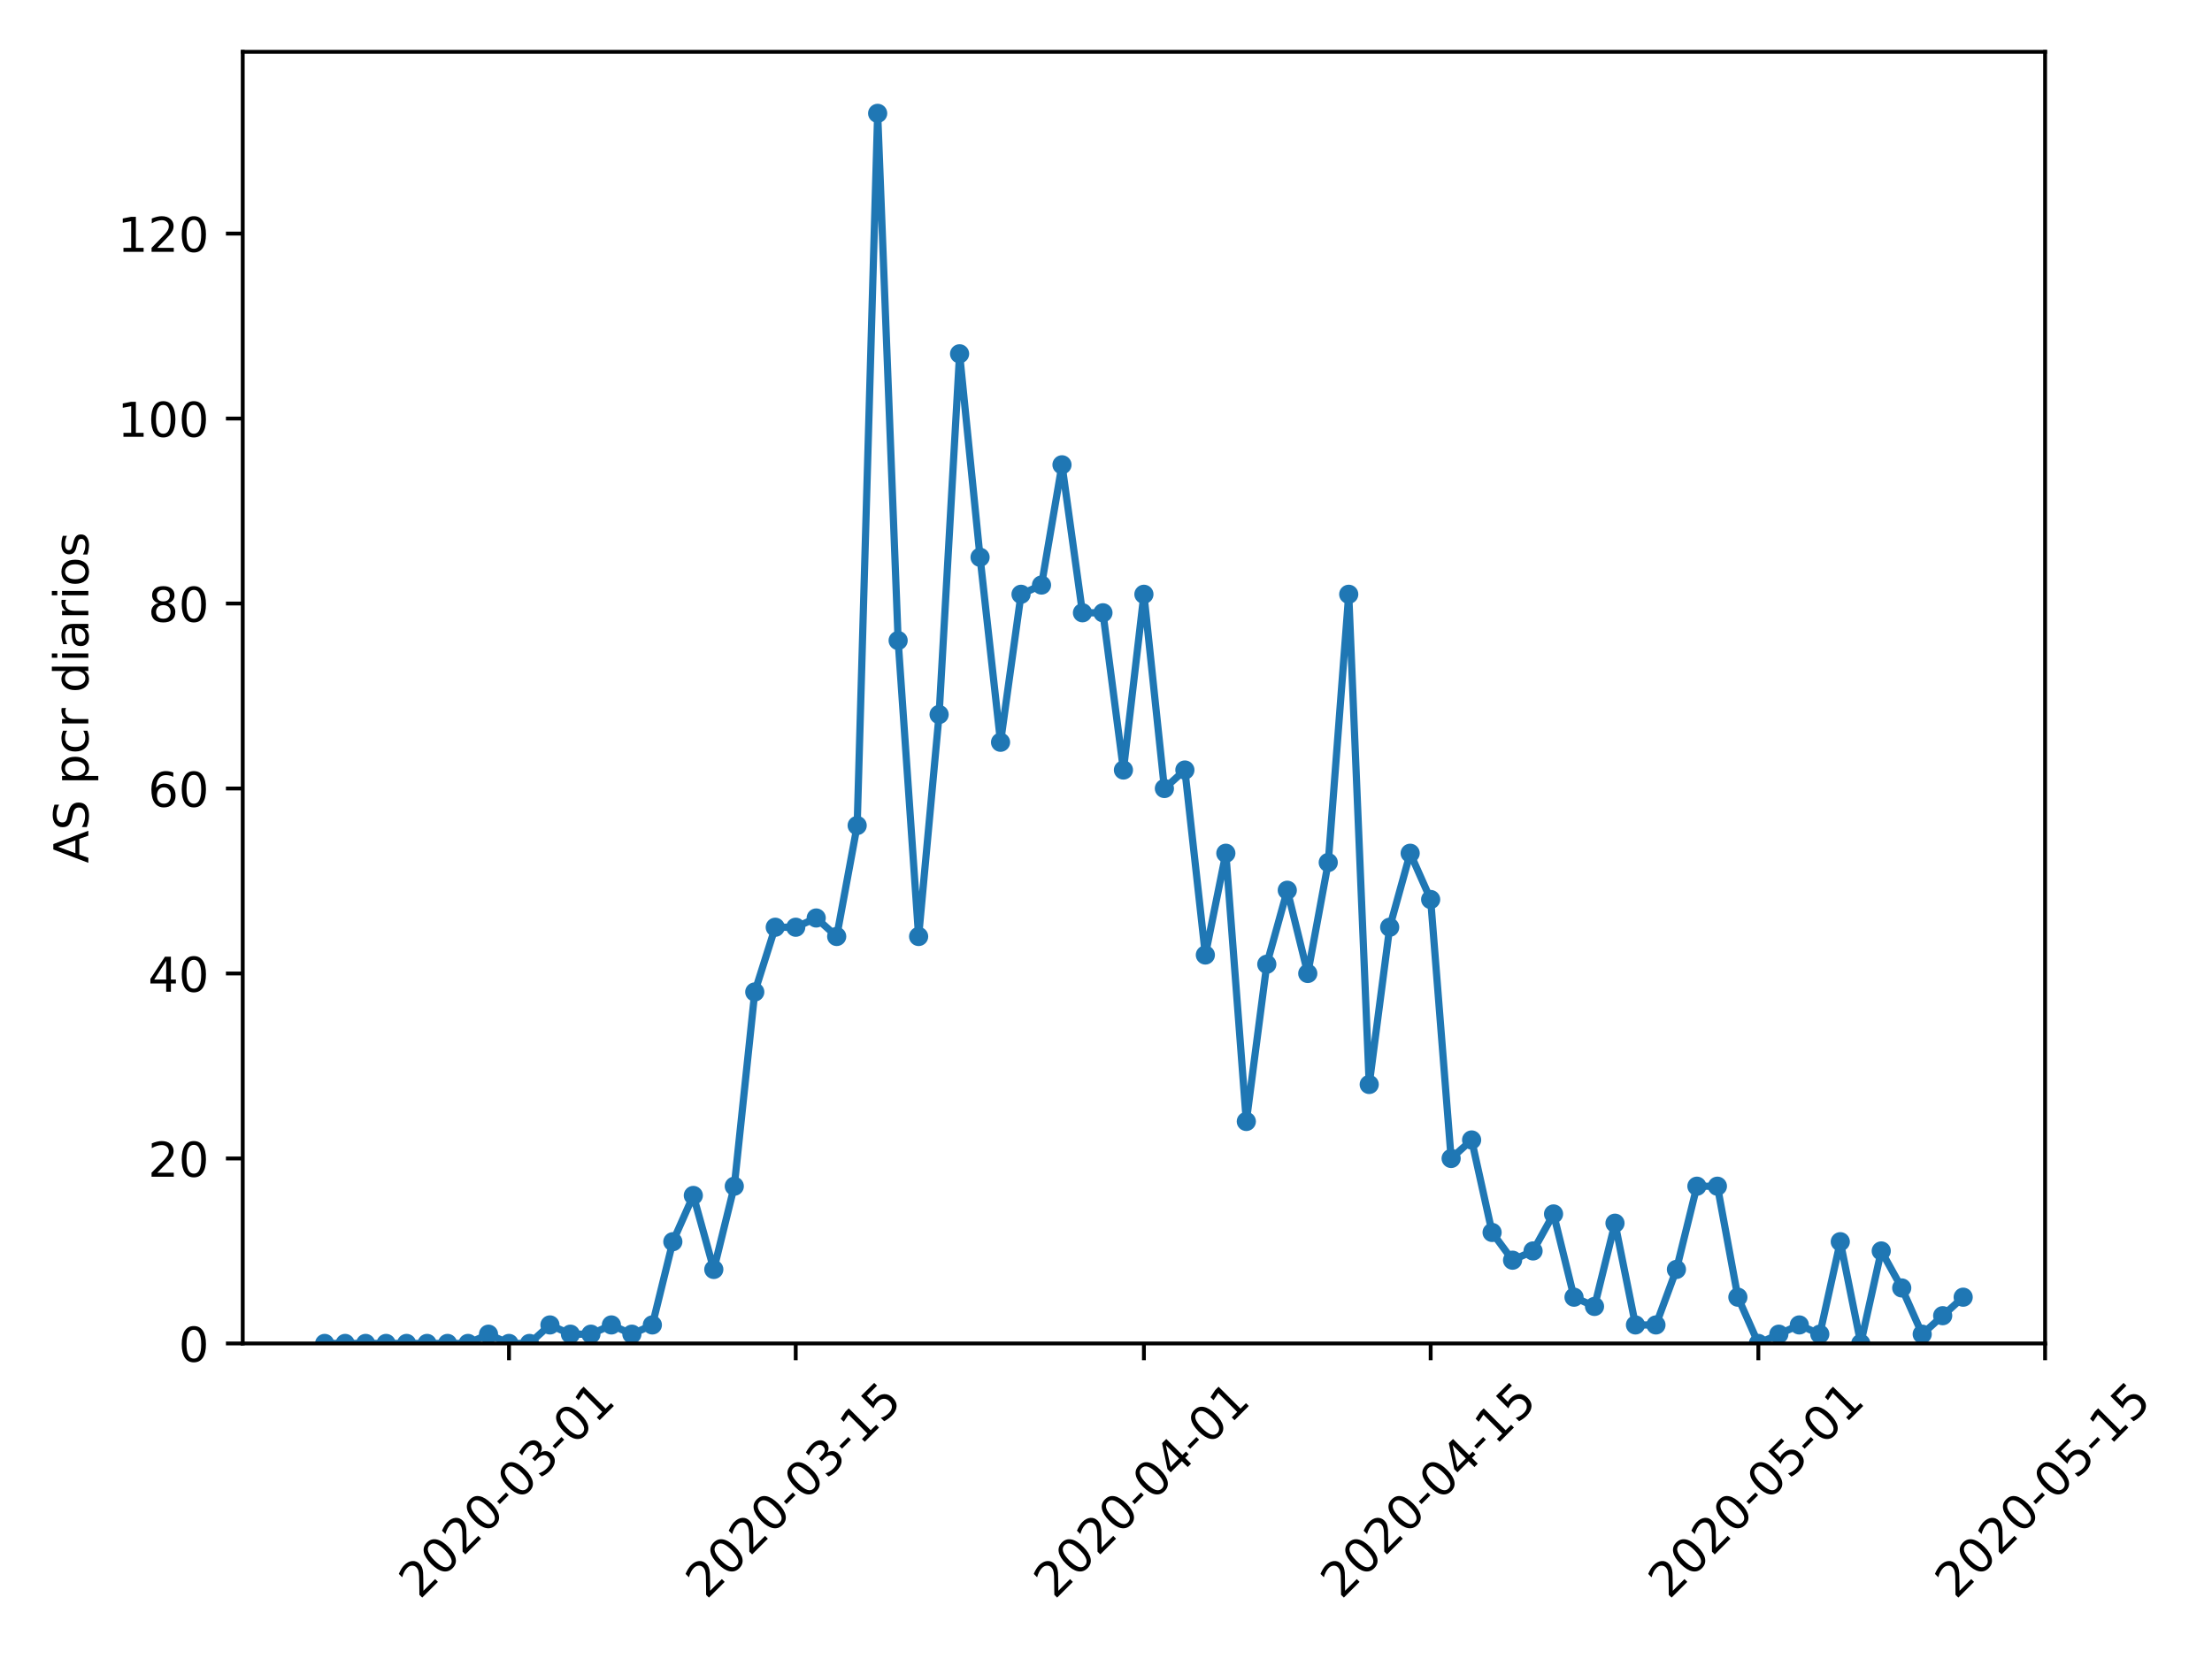 <?xml version="1.0" encoding="utf-8" standalone="no"?>
<!DOCTYPE svg PUBLIC "-//W3C//DTD SVG 1.1//EN"
  "http://www.w3.org/Graphics/SVG/1.1/DTD/svg11.dtd">
<!-- Created with matplotlib (https://matplotlib.org/) -->
<svg height="345.6pt" version="1.1" viewBox="0 0 460.8 345.6" width="460.8pt" xmlns="http://www.w3.org/2000/svg" xmlns:xlink="http://www.w3.org/1999/xlink">
 <defs>
  <style type="text/css">
*{stroke-linecap:butt;stroke-linejoin:round;}
  </style>
 </defs>
 <g id="figure_1">
  <g id="patch_1">
   <path d="M 0 345.6 
L 460.8 345.6 
L 460.8 0 
L 0 0 
z
" style="fill:#ffffff;"/>
  </g>
  <g id="axes_1">
   <g id="patch_2">
    <path d="M 50.566 279.863 
L 426.031 279.863 
L 426.031 10.8 
L 50.566 10.8 
z
" style="fill:#ffffff;"/>
   </g>
   <g id="matplotlib.axis_1">
    <g id="xtick_1">
     <g id="line2d_1">
      <defs>
       <path d="M 0 0 
L 0 3.5 
" id="mec68308f60" style="stroke:#000000;stroke-width:0.8;"/>
      </defs>
      <g>
       <use style="stroke:#000000;stroke-width:0.8;" x="106.032" xlink:href="#mec68308f60" y="279.863"/>
      </g>
     </g>
     <g id="text_1">
      <!-- 2020-03-01 -->
      <defs>
       <path d="M 19.188 8.297 
L 53.609 8.297 
L 53.609 0 
L 7.328 0 
L 7.328 8.297 
Q 12.938 14.109 22.625 23.891 
Q 32.328 33.688 34.812 36.531 
Q 39.547 41.844 41.422 45.531 
Q 43.312 49.219 43.312 52.781 
Q 43.312 58.594 39.234 62.25 
Q 35.156 65.922 28.609 65.922 
Q 23.969 65.922 18.812 64.312 
Q 13.672 62.703 7.812 59.422 
L 7.812 69.391 
Q 13.766 71.781 18.938 73 
Q 24.125 74.219 28.422 74.219 
Q 39.75 74.219 46.484 68.547 
Q 53.219 62.891 53.219 53.422 
Q 53.219 48.922 51.531 44.891 
Q 49.859 40.875 45.406 35.406 
Q 44.188 33.984 37.641 27.219 
Q 31.109 20.453 19.188 8.297 
z
" id="DejaVuSans-50"/>
       <path d="M 31.781 66.406 
Q 24.172 66.406 20.328 58.906 
Q 16.5 51.422 16.5 36.375 
Q 16.5 21.391 20.328 13.891 
Q 24.172 6.391 31.781 6.391 
Q 39.453 6.391 43.281 13.891 
Q 47.125 21.391 47.125 36.375 
Q 47.125 51.422 43.281 58.906 
Q 39.453 66.406 31.781 66.406 
z
M 31.781 74.219 
Q 44.047 74.219 50.516 64.516 
Q 56.984 54.828 56.984 36.375 
Q 56.984 17.969 50.516 8.266 
Q 44.047 -1.422 31.781 -1.422 
Q 19.531 -1.422 13.062 8.266 
Q 6.594 17.969 6.594 36.375 
Q 6.594 54.828 13.062 64.516 
Q 19.531 74.219 31.781 74.219 
z
" id="DejaVuSans-48"/>
       <path d="M 4.891 31.391 
L 31.203 31.391 
L 31.203 23.391 
L 4.891 23.391 
z
" id="DejaVuSans-45"/>
       <path d="M 40.578 39.312 
Q 47.656 37.797 51.625 33 
Q 55.609 28.219 55.609 21.188 
Q 55.609 10.406 48.188 4.484 
Q 40.766 -1.422 27.094 -1.422 
Q 22.516 -1.422 17.656 -0.516 
Q 12.797 0.391 7.625 2.203 
L 7.625 11.719 
Q 11.719 9.328 16.594 8.109 
Q 21.484 6.891 26.812 6.891 
Q 36.078 6.891 40.938 10.547 
Q 45.797 14.203 45.797 21.188 
Q 45.797 27.641 41.281 31.266 
Q 36.766 34.906 28.719 34.906 
L 20.219 34.906 
L 20.219 43.016 
L 29.109 43.016 
Q 36.375 43.016 40.234 45.922 
Q 44.094 48.828 44.094 54.297 
Q 44.094 59.906 40.109 62.906 
Q 36.141 65.922 28.719 65.922 
Q 24.656 65.922 20.016 65.031 
Q 15.375 64.156 9.812 62.312 
L 9.812 71.094 
Q 15.438 72.656 20.344 73.438 
Q 25.25 74.219 29.594 74.219 
Q 40.828 74.219 47.359 69.109 
Q 53.906 64.016 53.906 55.328 
Q 53.906 49.266 50.438 45.094 
Q 46.969 40.922 40.578 39.312 
z
" id="DejaVuSans-51"/>
       <path d="M 12.406 8.297 
L 28.516 8.297 
L 28.516 63.922 
L 10.984 60.406 
L 10.984 69.391 
L 28.422 72.906 
L 38.281 72.906 
L 38.281 8.297 
L 54.391 8.297 
L 54.391 0 
L 12.406 0 
z
" id="DejaVuSans-49"/>
      </defs>
      <g transform="translate(87.436 333.329)rotate(-45)scale(0.1 -0.1)">
       <use xlink:href="#DejaVuSans-50"/>
       <use x="63.623" xlink:href="#DejaVuSans-48"/>
       <use x="127.246" xlink:href="#DejaVuSans-50"/>
       <use x="190.869" xlink:href="#DejaVuSans-48"/>
       <use x="254.492" xlink:href="#DejaVuSans-45"/>
       <use x="290.576" xlink:href="#DejaVuSans-48"/>
       <use x="354.199" xlink:href="#DejaVuSans-51"/>
       <use x="417.822" xlink:href="#DejaVuSans-45"/>
       <use x="453.906" xlink:href="#DejaVuSans-48"/>
       <use x="517.529" xlink:href="#DejaVuSans-49"/>
      </g>
     </g>
    </g>
    <g id="xtick_2">
     <g id="line2d_2">
      <g>
       <use style="stroke:#000000;stroke-width:0.8;" x="165.765" xlink:href="#mec68308f60" y="279.863"/>
      </g>
     </g>
     <g id="text_2">
      <!-- 2020-03-15 -->
      <defs>
       <path d="M 10.797 72.906 
L 49.516 72.906 
L 49.516 64.594 
L 19.828 64.594 
L 19.828 46.734 
Q 21.969 47.469 24.109 47.828 
Q 26.266 48.188 28.422 48.188 
Q 40.625 48.188 47.75 41.5 
Q 54.891 34.812 54.891 23.391 
Q 54.891 11.625 47.562 5.094 
Q 40.234 -1.422 26.906 -1.422 
Q 22.312 -1.422 17.547 -0.641 
Q 12.797 0.141 7.719 1.703 
L 7.719 11.625 
Q 12.109 9.234 16.797 8.062 
Q 21.484 6.891 26.703 6.891 
Q 35.156 6.891 40.078 11.328 
Q 45.016 15.766 45.016 23.391 
Q 45.016 31 40.078 35.438 
Q 35.156 39.891 26.703 39.891 
Q 22.75 39.891 18.812 39.016 
Q 14.891 38.141 10.797 36.281 
z
" id="DejaVuSans-53"/>
      </defs>
      <g transform="translate(147.17 333.329)rotate(-45)scale(0.1 -0.1)">
       <use xlink:href="#DejaVuSans-50"/>
       <use x="63.623" xlink:href="#DejaVuSans-48"/>
       <use x="127.246" xlink:href="#DejaVuSans-50"/>
       <use x="190.869" xlink:href="#DejaVuSans-48"/>
       <use x="254.492" xlink:href="#DejaVuSans-45"/>
       <use x="290.576" xlink:href="#DejaVuSans-48"/>
       <use x="354.199" xlink:href="#DejaVuSans-51"/>
       <use x="417.822" xlink:href="#DejaVuSans-45"/>
       <use x="453.906" xlink:href="#DejaVuSans-49"/>
       <use x="517.529" xlink:href="#DejaVuSans-53"/>
      </g>
     </g>
    </g>
    <g id="xtick_3">
     <g id="line2d_3">
      <g>
       <use style="stroke:#000000;stroke-width:0.8;" x="238.298" xlink:href="#mec68308f60" y="279.863"/>
      </g>
     </g>
     <g id="text_3">
      <!-- 2020-04-01 -->
      <defs>
       <path d="M 37.797 64.312 
L 12.891 25.391 
L 37.797 25.391 
z
M 35.203 72.906 
L 47.609 72.906 
L 47.609 25.391 
L 58.016 25.391 
L 58.016 17.188 
L 47.609 17.188 
L 47.609 0 
L 37.797 0 
L 37.797 17.188 
L 4.891 17.188 
L 4.891 26.703 
z
" id="DejaVuSans-52"/>
      </defs>
      <g transform="translate(219.703 333.329)rotate(-45)scale(0.1 -0.1)">
       <use xlink:href="#DejaVuSans-50"/>
       <use x="63.623" xlink:href="#DejaVuSans-48"/>
       <use x="127.246" xlink:href="#DejaVuSans-50"/>
       <use x="190.869" xlink:href="#DejaVuSans-48"/>
       <use x="254.492" xlink:href="#DejaVuSans-45"/>
       <use x="290.576" xlink:href="#DejaVuSans-48"/>
       <use x="354.199" xlink:href="#DejaVuSans-52"/>
       <use x="417.822" xlink:href="#DejaVuSans-45"/>
       <use x="453.906" xlink:href="#DejaVuSans-48"/>
       <use x="517.529" xlink:href="#DejaVuSans-49"/>
      </g>
     </g>
    </g>
    <g id="xtick_4">
     <g id="line2d_4">
      <g>
       <use style="stroke:#000000;stroke-width:0.8;" x="298.032" xlink:href="#mec68308f60" y="279.863"/>
      </g>
     </g>
     <g id="text_4">
      <!-- 2020-04-15 -->
      <g transform="translate(279.436 333.329)rotate(-45)scale(0.1 -0.1)">
       <use xlink:href="#DejaVuSans-50"/>
       <use x="63.623" xlink:href="#DejaVuSans-48"/>
       <use x="127.246" xlink:href="#DejaVuSans-50"/>
       <use x="190.869" xlink:href="#DejaVuSans-48"/>
       <use x="254.492" xlink:href="#DejaVuSans-45"/>
       <use x="290.576" xlink:href="#DejaVuSans-48"/>
       <use x="354.199" xlink:href="#DejaVuSans-52"/>
       <use x="417.822" xlink:href="#DejaVuSans-45"/>
       <use x="453.906" xlink:href="#DejaVuSans-49"/>
       <use x="517.529" xlink:href="#DejaVuSans-53"/>
      </g>
     </g>
    </g>
    <g id="xtick_5">
     <g id="line2d_5">
      <g>
       <use style="stroke:#000000;stroke-width:0.8;" x="366.298" xlink:href="#mec68308f60" y="279.863"/>
      </g>
     </g>
     <g id="text_5">
      <!-- 2020-05-01 -->
      <g transform="translate(347.702 333.329)rotate(-45)scale(0.1 -0.1)">
       <use xlink:href="#DejaVuSans-50"/>
       <use x="63.623" xlink:href="#DejaVuSans-48"/>
       <use x="127.246" xlink:href="#DejaVuSans-50"/>
       <use x="190.869" xlink:href="#DejaVuSans-48"/>
       <use x="254.492" xlink:href="#DejaVuSans-45"/>
       <use x="290.576" xlink:href="#DejaVuSans-48"/>
       <use x="354.199" xlink:href="#DejaVuSans-53"/>
       <use x="417.822" xlink:href="#DejaVuSans-45"/>
       <use x="453.906" xlink:href="#DejaVuSans-48"/>
       <use x="517.529" xlink:href="#DejaVuSans-49"/>
      </g>
     </g>
    </g>
    <g id="xtick_6">
     <g id="line2d_6">
      <g>
       <use style="stroke:#000000;stroke-width:0.8;" x="426.031" xlink:href="#mec68308f60" y="279.863"/>
      </g>
     </g>
     <g id="text_6">
      <!-- 2020-05-15 -->
      <g transform="translate(407.435 333.329)rotate(-45)scale(0.1 -0.1)">
       <use xlink:href="#DejaVuSans-50"/>
       <use x="63.623" xlink:href="#DejaVuSans-48"/>
       <use x="127.246" xlink:href="#DejaVuSans-50"/>
       <use x="190.869" xlink:href="#DejaVuSans-48"/>
       <use x="254.492" xlink:href="#DejaVuSans-45"/>
       <use x="290.576" xlink:href="#DejaVuSans-48"/>
       <use x="354.199" xlink:href="#DejaVuSans-53"/>
       <use x="417.822" xlink:href="#DejaVuSans-45"/>
       <use x="453.906" xlink:href="#DejaVuSans-49"/>
       <use x="517.529" xlink:href="#DejaVuSans-53"/>
      </g>
     </g>
    </g>
   </g>
   <g id="matplotlib.axis_2">
    <g id="ytick_1">
     <g id="line2d_7">
      <defs>
       <path d="M 0 0 
L -3.5 0 
" id="m983f73d309" style="stroke:#000000;stroke-width:0.8;"/>
      </defs>
      <g>
       <use style="stroke:#000000;stroke-width:0.8;" x="50.566" xlink:href="#m983f73d309" y="279.863"/>
      </g>
     </g>
     <g id="text_7">
      <!-- 0 -->
      <g transform="translate(37.203 283.662)scale(0.1 -0.1)">
       <use xlink:href="#DejaVuSans-48"/>
      </g>
     </g>
    </g>
    <g id="ytick_2">
     <g id="line2d_8">
      <g>
       <use style="stroke:#000000;stroke-width:0.8;" x="50.566" xlink:href="#m983f73d309" y="241.329"/>
      </g>
     </g>
     <g id="text_8">
      <!-- 20 -->
      <g transform="translate(30.841 245.128)scale(0.1 -0.1)">
       <use xlink:href="#DejaVuSans-50"/>
       <use x="63.623" xlink:href="#DejaVuSans-48"/>
      </g>
     </g>
    </g>
    <g id="ytick_3">
     <g id="line2d_9">
      <g>
       <use style="stroke:#000000;stroke-width:0.8;" x="50.566" xlink:href="#m983f73d309" y="202.795"/>
      </g>
     </g>
     <g id="text_9">
      <!-- 40 -->
      <g transform="translate(30.841 206.594)scale(0.1 -0.1)">
       <use xlink:href="#DejaVuSans-52"/>
       <use x="63.623" xlink:href="#DejaVuSans-48"/>
      </g>
     </g>
    </g>
    <g id="ytick_4">
     <g id="line2d_10">
      <g>
       <use style="stroke:#000000;stroke-width:0.8;" x="50.566" xlink:href="#m983f73d309" y="164.261"/>
      </g>
     </g>
     <g id="text_10">
      <!-- 60 -->
      <defs>
       <path d="M 33.016 40.375 
Q 26.375 40.375 22.484 35.828 
Q 18.609 31.297 18.609 23.391 
Q 18.609 15.531 22.484 10.953 
Q 26.375 6.391 33.016 6.391 
Q 39.656 6.391 43.531 10.953 
Q 47.406 15.531 47.406 23.391 
Q 47.406 31.297 43.531 35.828 
Q 39.656 40.375 33.016 40.375 
z
M 52.594 71.297 
L 52.594 62.312 
Q 48.875 64.062 45.094 64.984 
Q 41.312 65.922 37.594 65.922 
Q 27.828 65.922 22.672 59.328 
Q 17.531 52.734 16.797 39.406 
Q 19.672 43.656 24.016 45.922 
Q 28.375 48.188 33.594 48.188 
Q 44.578 48.188 50.953 41.516 
Q 57.328 34.859 57.328 23.391 
Q 57.328 12.156 50.688 5.359 
Q 44.047 -1.422 33.016 -1.422 
Q 20.359 -1.422 13.672 8.266 
Q 6.984 17.969 6.984 36.375 
Q 6.984 53.656 15.188 63.938 
Q 23.391 74.219 37.203 74.219 
Q 40.922 74.219 44.703 73.484 
Q 48.484 72.75 52.594 71.297 
z
" id="DejaVuSans-54"/>
      </defs>
      <g transform="translate(30.841 168.06)scale(0.1 -0.1)">
       <use xlink:href="#DejaVuSans-54"/>
       <use x="63.623" xlink:href="#DejaVuSans-48"/>
      </g>
     </g>
    </g>
    <g id="ytick_5">
     <g id="line2d_11">
      <g>
       <use style="stroke:#000000;stroke-width:0.8;" x="50.566" xlink:href="#m983f73d309" y="125.727"/>
      </g>
     </g>
     <g id="text_11">
      <!-- 80 -->
      <defs>
       <path d="M 31.781 34.625 
Q 24.75 34.625 20.719 30.859 
Q 16.703 27.094 16.703 20.516 
Q 16.703 13.922 20.719 10.156 
Q 24.75 6.391 31.781 6.391 
Q 38.812 6.391 42.859 10.172 
Q 46.922 13.969 46.922 20.516 
Q 46.922 27.094 42.891 30.859 
Q 38.875 34.625 31.781 34.625 
z
M 21.922 38.812 
Q 15.578 40.375 12.031 44.719 
Q 8.5 49.078 8.5 55.328 
Q 8.5 64.062 14.719 69.141 
Q 20.953 74.219 31.781 74.219 
Q 42.672 74.219 48.875 69.141 
Q 55.078 64.062 55.078 55.328 
Q 55.078 49.078 51.531 44.719 
Q 48 40.375 41.703 38.812 
Q 48.828 37.156 52.797 32.312 
Q 56.781 27.484 56.781 20.516 
Q 56.781 9.906 50.312 4.234 
Q 43.844 -1.422 31.781 -1.422 
Q 19.734 -1.422 13.25 4.234 
Q 6.781 9.906 6.781 20.516 
Q 6.781 27.484 10.781 32.312 
Q 14.797 37.156 21.922 38.812 
z
M 18.312 54.391 
Q 18.312 48.734 21.844 45.562 
Q 25.391 42.391 31.781 42.391 
Q 38.141 42.391 41.719 45.562 
Q 45.312 48.734 45.312 54.391 
Q 45.312 60.062 41.719 63.234 
Q 38.141 66.406 31.781 66.406 
Q 25.391 66.406 21.844 63.234 
Q 18.312 60.062 18.312 54.391 
z
" id="DejaVuSans-56"/>
      </defs>
      <g transform="translate(30.841 129.526)scale(0.1 -0.1)">
       <use xlink:href="#DejaVuSans-56"/>
       <use x="63.623" xlink:href="#DejaVuSans-48"/>
      </g>
     </g>
    </g>
    <g id="ytick_6">
     <g id="line2d_12">
      <g>
       <use style="stroke:#000000;stroke-width:0.8;" x="50.566" xlink:href="#m983f73d309" y="87.193"/>
      </g>
     </g>
     <g id="text_12">
      <!-- 100 -->
      <g transform="translate(24.478 90.993)scale(0.1 -0.1)">
       <use xlink:href="#DejaVuSans-49"/>
       <use x="63.623" xlink:href="#DejaVuSans-48"/>
       <use x="127.246" xlink:href="#DejaVuSans-48"/>
      </g>
     </g>
    </g>
    <g id="ytick_7">
     <g id="line2d_13">
      <g>
       <use style="stroke:#000000;stroke-width:0.8;" x="50.566" xlink:href="#m983f73d309" y="48.66"/>
      </g>
     </g>
     <g id="text_13">
      <!-- 120 -->
      <g transform="translate(24.478 52.459)scale(0.1 -0.1)">
       <use xlink:href="#DejaVuSans-49"/>
       <use x="63.623" xlink:href="#DejaVuSans-50"/>
       <use x="127.246" xlink:href="#DejaVuSans-48"/>
      </g>
     </g>
    </g>
    <g id="text_14">
     <!-- AS pcr diarios -->
     <defs>
      <path d="M 34.188 63.188 
L 20.797 26.906 
L 47.609 26.906 
z
M 28.609 72.906 
L 39.797 72.906 
L 67.578 0 
L 57.328 0 
L 50.688 18.703 
L 17.828 18.703 
L 11.188 0 
L 0.781 0 
z
" id="DejaVuSans-65"/>
      <path d="M 53.516 70.516 
L 53.516 60.891 
Q 47.906 63.578 42.922 64.891 
Q 37.938 66.219 33.297 66.219 
Q 25.25 66.219 20.875 63.094 
Q 16.5 59.969 16.5 54.203 
Q 16.5 49.359 19.406 46.891 
Q 22.312 44.438 30.422 42.922 
L 36.375 41.703 
Q 47.406 39.594 52.656 34.297 
Q 57.906 29 57.906 20.125 
Q 57.906 9.516 50.797 4.047 
Q 43.703 -1.422 29.984 -1.422 
Q 24.812 -1.422 18.969 -0.25 
Q 13.141 0.922 6.891 3.219 
L 6.891 13.375 
Q 12.891 10.016 18.656 8.297 
Q 24.422 6.594 29.984 6.594 
Q 38.422 6.594 43.016 9.906 
Q 47.609 13.234 47.609 19.391 
Q 47.609 24.75 44.312 27.781 
Q 41.016 30.812 33.5 32.328 
L 27.484 33.5 
Q 16.453 35.688 11.516 40.375 
Q 6.594 45.062 6.594 53.422 
Q 6.594 63.094 13.406 68.656 
Q 20.219 74.219 32.172 74.219 
Q 37.312 74.219 42.625 73.281 
Q 47.953 72.359 53.516 70.516 
z
" id="DejaVuSans-83"/>
      <path id="DejaVuSans-32"/>
      <path d="M 18.109 8.203 
L 18.109 -20.797 
L 9.078 -20.797 
L 9.078 54.688 
L 18.109 54.688 
L 18.109 46.391 
Q 20.953 51.266 25.266 53.625 
Q 29.594 56 35.594 56 
Q 45.562 56 51.781 48.094 
Q 58.016 40.188 58.016 27.297 
Q 58.016 14.406 51.781 6.484 
Q 45.562 -1.422 35.594 -1.422 
Q 29.594 -1.422 25.266 0.953 
Q 20.953 3.328 18.109 8.203 
z
M 48.688 27.297 
Q 48.688 37.203 44.609 42.844 
Q 40.531 48.484 33.406 48.484 
Q 26.266 48.484 22.188 42.844 
Q 18.109 37.203 18.109 27.297 
Q 18.109 17.391 22.188 11.75 
Q 26.266 6.109 33.406 6.109 
Q 40.531 6.109 44.609 11.75 
Q 48.688 17.391 48.688 27.297 
z
" id="DejaVuSans-112"/>
      <path d="M 48.781 52.594 
L 48.781 44.188 
Q 44.969 46.297 41.141 47.344 
Q 37.312 48.391 33.406 48.391 
Q 24.656 48.391 19.812 42.844 
Q 14.984 37.312 14.984 27.297 
Q 14.984 17.281 19.812 11.734 
Q 24.656 6.203 33.406 6.203 
Q 37.312 6.203 41.141 7.25 
Q 44.969 8.297 48.781 10.406 
L 48.781 2.094 
Q 45.016 0.344 40.984 -0.531 
Q 36.969 -1.422 32.422 -1.422 
Q 20.062 -1.422 12.781 6.344 
Q 5.516 14.109 5.516 27.297 
Q 5.516 40.672 12.859 48.328 
Q 20.219 56 33.016 56 
Q 37.156 56 41.109 55.141 
Q 45.062 54.297 48.781 52.594 
z
" id="DejaVuSans-99"/>
      <path d="M 41.109 46.297 
Q 39.594 47.172 37.812 47.578 
Q 36.031 48 33.891 48 
Q 26.266 48 22.188 43.047 
Q 18.109 38.094 18.109 28.812 
L 18.109 0 
L 9.078 0 
L 9.078 54.688 
L 18.109 54.688 
L 18.109 46.188 
Q 20.953 51.172 25.484 53.578 
Q 30.031 56 36.531 56 
Q 37.453 56 38.578 55.875 
Q 39.703 55.766 41.062 55.516 
z
" id="DejaVuSans-114"/>
      <path d="M 45.406 46.391 
L 45.406 75.984 
L 54.391 75.984 
L 54.391 0 
L 45.406 0 
L 45.406 8.203 
Q 42.578 3.328 38.25 0.953 
Q 33.938 -1.422 27.875 -1.422 
Q 17.969 -1.422 11.734 6.484 
Q 5.516 14.406 5.516 27.297 
Q 5.516 40.188 11.734 48.094 
Q 17.969 56 27.875 56 
Q 33.938 56 38.25 53.625 
Q 42.578 51.266 45.406 46.391 
z
M 14.797 27.297 
Q 14.797 17.391 18.875 11.75 
Q 22.953 6.109 30.078 6.109 
Q 37.203 6.109 41.297 11.75 
Q 45.406 17.391 45.406 27.297 
Q 45.406 37.203 41.297 42.844 
Q 37.203 48.484 30.078 48.484 
Q 22.953 48.484 18.875 42.844 
Q 14.797 37.203 14.797 27.297 
z
" id="DejaVuSans-100"/>
      <path d="M 9.422 54.688 
L 18.406 54.688 
L 18.406 0 
L 9.422 0 
z
M 9.422 75.984 
L 18.406 75.984 
L 18.406 64.594 
L 9.422 64.594 
z
" id="DejaVuSans-105"/>
      <path d="M 34.281 27.484 
Q 23.391 27.484 19.188 25 
Q 14.984 22.516 14.984 16.5 
Q 14.984 11.719 18.141 8.906 
Q 21.297 6.109 26.703 6.109 
Q 34.188 6.109 38.703 11.406 
Q 43.219 16.703 43.219 25.484 
L 43.219 27.484 
z
M 52.203 31.203 
L 52.203 0 
L 43.219 0 
L 43.219 8.297 
Q 40.141 3.328 35.547 0.953 
Q 30.953 -1.422 24.312 -1.422 
Q 15.922 -1.422 10.953 3.297 
Q 6 8.016 6 15.922 
Q 6 25.141 12.172 29.828 
Q 18.359 34.516 30.609 34.516 
L 43.219 34.516 
L 43.219 35.406 
Q 43.219 41.609 39.141 45 
Q 35.062 48.391 27.688 48.391 
Q 23 48.391 18.547 47.266 
Q 14.109 46.141 10.016 43.891 
L 10.016 52.203 
Q 14.938 54.109 19.578 55.047 
Q 24.219 56 28.609 56 
Q 40.484 56 46.344 49.844 
Q 52.203 43.703 52.203 31.203 
z
" id="DejaVuSans-97"/>
      <path d="M 30.609 48.391 
Q 23.391 48.391 19.188 42.75 
Q 14.984 37.109 14.984 27.297 
Q 14.984 17.484 19.156 11.844 
Q 23.344 6.203 30.609 6.203 
Q 37.797 6.203 41.984 11.859 
Q 46.188 17.531 46.188 27.297 
Q 46.188 37.016 41.984 42.703 
Q 37.797 48.391 30.609 48.391 
z
M 30.609 56 
Q 42.328 56 49.016 48.375 
Q 55.719 40.766 55.719 27.297 
Q 55.719 13.875 49.016 6.219 
Q 42.328 -1.422 30.609 -1.422 
Q 18.844 -1.422 12.172 6.219 
Q 5.516 13.875 5.516 27.297 
Q 5.516 40.766 12.172 48.375 
Q 18.844 56 30.609 56 
z
" id="DejaVuSans-111"/>
      <path d="M 44.281 53.078 
L 44.281 44.578 
Q 40.484 46.531 36.375 47.5 
Q 32.281 48.484 27.875 48.484 
Q 21.188 48.484 17.844 46.438 
Q 14.5 44.391 14.5 40.281 
Q 14.5 37.156 16.891 35.375 
Q 19.281 33.594 26.516 31.984 
L 29.594 31.297 
Q 39.156 29.25 43.188 25.516 
Q 47.219 21.781 47.219 15.094 
Q 47.219 7.469 41.188 3.016 
Q 35.156 -1.422 24.609 -1.422 
Q 20.219 -1.422 15.453 -0.562 
Q 10.688 0.297 5.422 2 
L 5.422 11.281 
Q 10.406 8.688 15.234 7.391 
Q 20.062 6.109 24.812 6.109 
Q 31.156 6.109 34.562 8.281 
Q 37.984 10.453 37.984 14.406 
Q 37.984 18.062 35.516 20.016 
Q 33.062 21.969 24.703 23.781 
L 21.578 24.516 
Q 13.234 26.266 9.516 29.906 
Q 5.812 33.547 5.812 39.891 
Q 5.812 47.609 11.281 51.797 
Q 16.75 56 26.812 56 
Q 31.781 56 36.172 55.266 
Q 40.578 54.547 44.281 53.078 
z
" id="DejaVuSans-115"/>
     </defs>
     <g transform="translate(18.398 179.819)rotate(-90)scale(0.1 -0.1)">
      <use xlink:href="#DejaVuSans-65"/>
      <use x="68.408" xlink:href="#DejaVuSans-83"/>
      <use x="131.885" xlink:href="#DejaVuSans-32"/>
      <use x="163.672" xlink:href="#DejaVuSans-112"/>
      <use x="227.148" xlink:href="#DejaVuSans-99"/>
      <use x="282.129" xlink:href="#DejaVuSans-114"/>
      <use x="323.242" xlink:href="#DejaVuSans-32"/>
      <use x="355.029" xlink:href="#DejaVuSans-100"/>
      <use x="418.506" xlink:href="#DejaVuSans-105"/>
      <use x="446.289" xlink:href="#DejaVuSans-97"/>
      <use x="507.568" xlink:href="#DejaVuSans-114"/>
      <use x="548.682" xlink:href="#DejaVuSans-105"/>
      <use x="576.465" xlink:href="#DejaVuSans-111"/>
      <use x="637.646" xlink:href="#DejaVuSans-115"/>
     </g>
    </g>
   </g>
   <g id="line2d_14">
    <path clip-path="url(#p396eb50ac1)" d="M 67.632 279.863 
L 71.899 279.863 
L 76.166 279.863 
L 80.432 279.863 
L 84.699 279.863 
L 88.966 279.863 
L 93.232 279.863 
L 97.499 279.863 
L 101.765 277.936 
L 106.032 279.863 
L 110.299 279.863 
L 114.565 276.009 
L 118.832 277.936 
L 123.099 277.936 
L 127.365 276.009 
L 131.632 277.936 
L 135.899 276.009 
L 140.165 258.669 
L 144.432 249.036 
L 148.699 264.449 
L 152.965 247.109 
L 157.232 206.648 
L 161.499 193.161 
L 165.765 193.161 
L 170.032 191.235 
L 174.299 195.088 
L 178.565 171.968 
L 182.832 23.613 
L 187.099 133.434 
L 191.365 195.088 
L 195.632 148.848 
L 199.899 73.707 
L 204.165 116.094 
L 208.432 154.628 
L 212.699 123.801 
L 216.965 121.874 
L 221.232 96.827 
L 225.498 127.654 
L 229.765 127.654 
L 234.032 160.408 
L 238.298 123.801 
L 242.565 164.261 
L 246.832 160.408 
L 251.098 198.942 
L 255.365 177.748 
L 259.632 233.622 
L 263.898 200.868 
L 268.165 185.455 
L 272.432 202.795 
L 276.698 179.675 
L 280.965 123.801 
L 285.232 225.915 
L 289.498 193.161 
L 293.765 177.748 
L 298.032 187.381 
L 302.298 241.329 
L 306.565 237.475 
L 310.832 256.742 
L 315.098 262.522 
L 319.365 260.596 
L 323.632 252.889 
L 327.898 270.229 
L 332.165 272.156 
L 336.432 254.816 
L 340.698 276.009 
L 344.965 276.009 
L 349.231 264.449 
L 353.498 247.109 
L 357.765 247.109 
L 362.031 270.229 
L 366.298 279.863 
L 370.565 277.936 
L 374.831 276.009 
L 379.098 277.936 
L 383.365 258.669 
L 387.631 279.863 
L 391.898 260.596 
L 396.165 268.302 
L 400.431 277.936 
L 404.698 274.083 
L 408.965 270.229 
" style="fill:none;stroke:#1f77b4;stroke-linecap:square;stroke-width:1.5;"/>
    <defs>
     <path d="M 0 1.5 
C 0.398 1.5 0.779 1.342 1.061 1.061 
C 1.342 0.779 1.5 0.398 1.5 0 
C 1.5 -0.398 1.342 -0.779 1.061 -1.061 
C 0.779 -1.342 0.398 -1.5 0 -1.5 
C -0.398 -1.5 -0.779 -1.342 -1.061 -1.061 
C -1.342 -0.779 -1.5 -0.398 -1.5 0 
C -1.5 0.398 -1.342 0.779 -1.061 1.061 
C -0.779 1.342 -0.398 1.5 0 1.5 
z
" id="m21a40481b5" style="stroke:#1f77b4;"/>
    </defs>
    <g clip-path="url(#p396eb50ac1)">
     <use style="fill:#1f77b4;stroke:#1f77b4;" x="67.632" xlink:href="#m21a40481b5" y="279.863"/>
     <use style="fill:#1f77b4;stroke:#1f77b4;" x="71.899" xlink:href="#m21a40481b5" y="279.863"/>
     <use style="fill:#1f77b4;stroke:#1f77b4;" x="76.166" xlink:href="#m21a40481b5" y="279.863"/>
     <use style="fill:#1f77b4;stroke:#1f77b4;" x="80.432" xlink:href="#m21a40481b5" y="279.863"/>
     <use style="fill:#1f77b4;stroke:#1f77b4;" x="84.699" xlink:href="#m21a40481b5" y="279.863"/>
     <use style="fill:#1f77b4;stroke:#1f77b4;" x="88.966" xlink:href="#m21a40481b5" y="279.863"/>
     <use style="fill:#1f77b4;stroke:#1f77b4;" x="93.232" xlink:href="#m21a40481b5" y="279.863"/>
     <use style="fill:#1f77b4;stroke:#1f77b4;" x="97.499" xlink:href="#m21a40481b5" y="279.863"/>
     <use style="fill:#1f77b4;stroke:#1f77b4;" x="101.765" xlink:href="#m21a40481b5" y="277.936"/>
     <use style="fill:#1f77b4;stroke:#1f77b4;" x="106.032" xlink:href="#m21a40481b5" y="279.863"/>
     <use style="fill:#1f77b4;stroke:#1f77b4;" x="110.299" xlink:href="#m21a40481b5" y="279.863"/>
     <use style="fill:#1f77b4;stroke:#1f77b4;" x="114.565" xlink:href="#m21a40481b5" y="276.009"/>
     <use style="fill:#1f77b4;stroke:#1f77b4;" x="118.832" xlink:href="#m21a40481b5" y="277.936"/>
     <use style="fill:#1f77b4;stroke:#1f77b4;" x="123.099" xlink:href="#m21a40481b5" y="277.936"/>
     <use style="fill:#1f77b4;stroke:#1f77b4;" x="127.365" xlink:href="#m21a40481b5" y="276.009"/>
     <use style="fill:#1f77b4;stroke:#1f77b4;" x="131.632" xlink:href="#m21a40481b5" y="277.936"/>
     <use style="fill:#1f77b4;stroke:#1f77b4;" x="135.899" xlink:href="#m21a40481b5" y="276.009"/>
     <use style="fill:#1f77b4;stroke:#1f77b4;" x="140.165" xlink:href="#m21a40481b5" y="258.669"/>
     <use style="fill:#1f77b4;stroke:#1f77b4;" x="144.432" xlink:href="#m21a40481b5" y="249.036"/>
     <use style="fill:#1f77b4;stroke:#1f77b4;" x="148.699" xlink:href="#m21a40481b5" y="264.449"/>
     <use style="fill:#1f77b4;stroke:#1f77b4;" x="152.965" xlink:href="#m21a40481b5" y="247.109"/>
     <use style="fill:#1f77b4;stroke:#1f77b4;" x="157.232" xlink:href="#m21a40481b5" y="206.648"/>
     <use style="fill:#1f77b4;stroke:#1f77b4;" x="161.499" xlink:href="#m21a40481b5" y="193.161"/>
     <use style="fill:#1f77b4;stroke:#1f77b4;" x="165.765" xlink:href="#m21a40481b5" y="193.161"/>
     <use style="fill:#1f77b4;stroke:#1f77b4;" x="170.032" xlink:href="#m21a40481b5" y="191.235"/>
     <use style="fill:#1f77b4;stroke:#1f77b4;" x="174.299" xlink:href="#m21a40481b5" y="195.088"/>
     <use style="fill:#1f77b4;stroke:#1f77b4;" x="178.565" xlink:href="#m21a40481b5" y="171.968"/>
     <use style="fill:#1f77b4;stroke:#1f77b4;" x="182.832" xlink:href="#m21a40481b5" y="23.613"/>
     <use style="fill:#1f77b4;stroke:#1f77b4;" x="187.099" xlink:href="#m21a40481b5" y="133.434"/>
     <use style="fill:#1f77b4;stroke:#1f77b4;" x="191.365" xlink:href="#m21a40481b5" y="195.088"/>
     <use style="fill:#1f77b4;stroke:#1f77b4;" x="195.632" xlink:href="#m21a40481b5" y="148.848"/>
     <use style="fill:#1f77b4;stroke:#1f77b4;" x="199.899" xlink:href="#m21a40481b5" y="73.707"/>
     <use style="fill:#1f77b4;stroke:#1f77b4;" x="204.165" xlink:href="#m21a40481b5" y="116.094"/>
     <use style="fill:#1f77b4;stroke:#1f77b4;" x="208.432" xlink:href="#m21a40481b5" y="154.628"/>
     <use style="fill:#1f77b4;stroke:#1f77b4;" x="212.699" xlink:href="#m21a40481b5" y="123.801"/>
     <use style="fill:#1f77b4;stroke:#1f77b4;" x="216.965" xlink:href="#m21a40481b5" y="121.874"/>
     <use style="fill:#1f77b4;stroke:#1f77b4;" x="221.232" xlink:href="#m21a40481b5" y="96.827"/>
     <use style="fill:#1f77b4;stroke:#1f77b4;" x="225.498" xlink:href="#m21a40481b5" y="127.654"/>
     <use style="fill:#1f77b4;stroke:#1f77b4;" x="229.765" xlink:href="#m21a40481b5" y="127.654"/>
     <use style="fill:#1f77b4;stroke:#1f77b4;" x="234.032" xlink:href="#m21a40481b5" y="160.408"/>
     <use style="fill:#1f77b4;stroke:#1f77b4;" x="238.298" xlink:href="#m21a40481b5" y="123.801"/>
     <use style="fill:#1f77b4;stroke:#1f77b4;" x="242.565" xlink:href="#m21a40481b5" y="164.261"/>
     <use style="fill:#1f77b4;stroke:#1f77b4;" x="246.832" xlink:href="#m21a40481b5" y="160.408"/>
     <use style="fill:#1f77b4;stroke:#1f77b4;" x="251.098" xlink:href="#m21a40481b5" y="198.942"/>
     <use style="fill:#1f77b4;stroke:#1f77b4;" x="255.365" xlink:href="#m21a40481b5" y="177.748"/>
     <use style="fill:#1f77b4;stroke:#1f77b4;" x="259.632" xlink:href="#m21a40481b5" y="233.622"/>
     <use style="fill:#1f77b4;stroke:#1f77b4;" x="263.898" xlink:href="#m21a40481b5" y="200.868"/>
     <use style="fill:#1f77b4;stroke:#1f77b4;" x="268.165" xlink:href="#m21a40481b5" y="185.455"/>
     <use style="fill:#1f77b4;stroke:#1f77b4;" x="272.432" xlink:href="#m21a40481b5" y="202.795"/>
     <use style="fill:#1f77b4;stroke:#1f77b4;" x="276.698" xlink:href="#m21a40481b5" y="179.675"/>
     <use style="fill:#1f77b4;stroke:#1f77b4;" x="280.965" xlink:href="#m21a40481b5" y="123.801"/>
     <use style="fill:#1f77b4;stroke:#1f77b4;" x="285.232" xlink:href="#m21a40481b5" y="225.915"/>
     <use style="fill:#1f77b4;stroke:#1f77b4;" x="289.498" xlink:href="#m21a40481b5" y="193.161"/>
     <use style="fill:#1f77b4;stroke:#1f77b4;" x="293.765" xlink:href="#m21a40481b5" y="177.748"/>
     <use style="fill:#1f77b4;stroke:#1f77b4;" x="298.032" xlink:href="#m21a40481b5" y="187.381"/>
     <use style="fill:#1f77b4;stroke:#1f77b4;" x="302.298" xlink:href="#m21a40481b5" y="241.329"/>
     <use style="fill:#1f77b4;stroke:#1f77b4;" x="306.565" xlink:href="#m21a40481b5" y="237.475"/>
     <use style="fill:#1f77b4;stroke:#1f77b4;" x="310.832" xlink:href="#m21a40481b5" y="256.742"/>
     <use style="fill:#1f77b4;stroke:#1f77b4;" x="315.098" xlink:href="#m21a40481b5" y="262.522"/>
     <use style="fill:#1f77b4;stroke:#1f77b4;" x="319.365" xlink:href="#m21a40481b5" y="260.596"/>
     <use style="fill:#1f77b4;stroke:#1f77b4;" x="323.632" xlink:href="#m21a40481b5" y="252.889"/>
     <use style="fill:#1f77b4;stroke:#1f77b4;" x="327.898" xlink:href="#m21a40481b5" y="270.229"/>
     <use style="fill:#1f77b4;stroke:#1f77b4;" x="332.165" xlink:href="#m21a40481b5" y="272.156"/>
     <use style="fill:#1f77b4;stroke:#1f77b4;" x="336.432" xlink:href="#m21a40481b5" y="254.816"/>
     <use style="fill:#1f77b4;stroke:#1f77b4;" x="340.698" xlink:href="#m21a40481b5" y="276.009"/>
     <use style="fill:#1f77b4;stroke:#1f77b4;" x="344.965" xlink:href="#m21a40481b5" y="276.009"/>
     <use style="fill:#1f77b4;stroke:#1f77b4;" x="349.231" xlink:href="#m21a40481b5" y="264.449"/>
     <use style="fill:#1f77b4;stroke:#1f77b4;" x="353.498" xlink:href="#m21a40481b5" y="247.109"/>
     <use style="fill:#1f77b4;stroke:#1f77b4;" x="357.765" xlink:href="#m21a40481b5" y="247.109"/>
     <use style="fill:#1f77b4;stroke:#1f77b4;" x="362.031" xlink:href="#m21a40481b5" y="270.229"/>
     <use style="fill:#1f77b4;stroke:#1f77b4;" x="366.298" xlink:href="#m21a40481b5" y="279.863"/>
     <use style="fill:#1f77b4;stroke:#1f77b4;" x="370.565" xlink:href="#m21a40481b5" y="277.936"/>
     <use style="fill:#1f77b4;stroke:#1f77b4;" x="374.831" xlink:href="#m21a40481b5" y="276.009"/>
     <use style="fill:#1f77b4;stroke:#1f77b4;" x="379.098" xlink:href="#m21a40481b5" y="277.936"/>
     <use style="fill:#1f77b4;stroke:#1f77b4;" x="383.365" xlink:href="#m21a40481b5" y="258.669"/>
     <use style="fill:#1f77b4;stroke:#1f77b4;" x="387.631" xlink:href="#m21a40481b5" y="279.863"/>
     <use style="fill:#1f77b4;stroke:#1f77b4;" x="391.898" xlink:href="#m21a40481b5" y="260.596"/>
     <use style="fill:#1f77b4;stroke:#1f77b4;" x="396.165" xlink:href="#m21a40481b5" y="268.302"/>
     <use style="fill:#1f77b4;stroke:#1f77b4;" x="400.431" xlink:href="#m21a40481b5" y="277.936"/>
     <use style="fill:#1f77b4;stroke:#1f77b4;" x="404.698" xlink:href="#m21a40481b5" y="274.083"/>
     <use style="fill:#1f77b4;stroke:#1f77b4;" x="408.965" xlink:href="#m21a40481b5" y="270.229"/>
    </g>
   </g>
   <g id="patch_3">
    <path d="M 50.566 279.863 
L 50.566 10.8 
" style="fill:none;stroke:#000000;stroke-linecap:square;stroke-linejoin:miter;stroke-width:0.8;"/>
   </g>
   <g id="patch_4">
    <path d="M 426.031 279.863 
L 426.031 10.8 
" style="fill:none;stroke:#000000;stroke-linecap:square;stroke-linejoin:miter;stroke-width:0.8;"/>
   </g>
   <g id="patch_5">
    <path d="M 50.566 279.863 
L 426.031 279.863 
" style="fill:none;stroke:#000000;stroke-linecap:square;stroke-linejoin:miter;stroke-width:0.8;"/>
   </g>
   <g id="patch_6">
    <path d="M 50.566 10.8 
L 426.031 10.8 
" style="fill:none;stroke:#000000;stroke-linecap:square;stroke-linejoin:miter;stroke-width:0.8;"/>
   </g>
  </g>
 </g>
 <defs>
  <clipPath id="p396eb50ac1">
   <rect height="269.063" width="375.466" x="50.566" y="10.8"/>
  </clipPath>
 </defs>
</svg>
